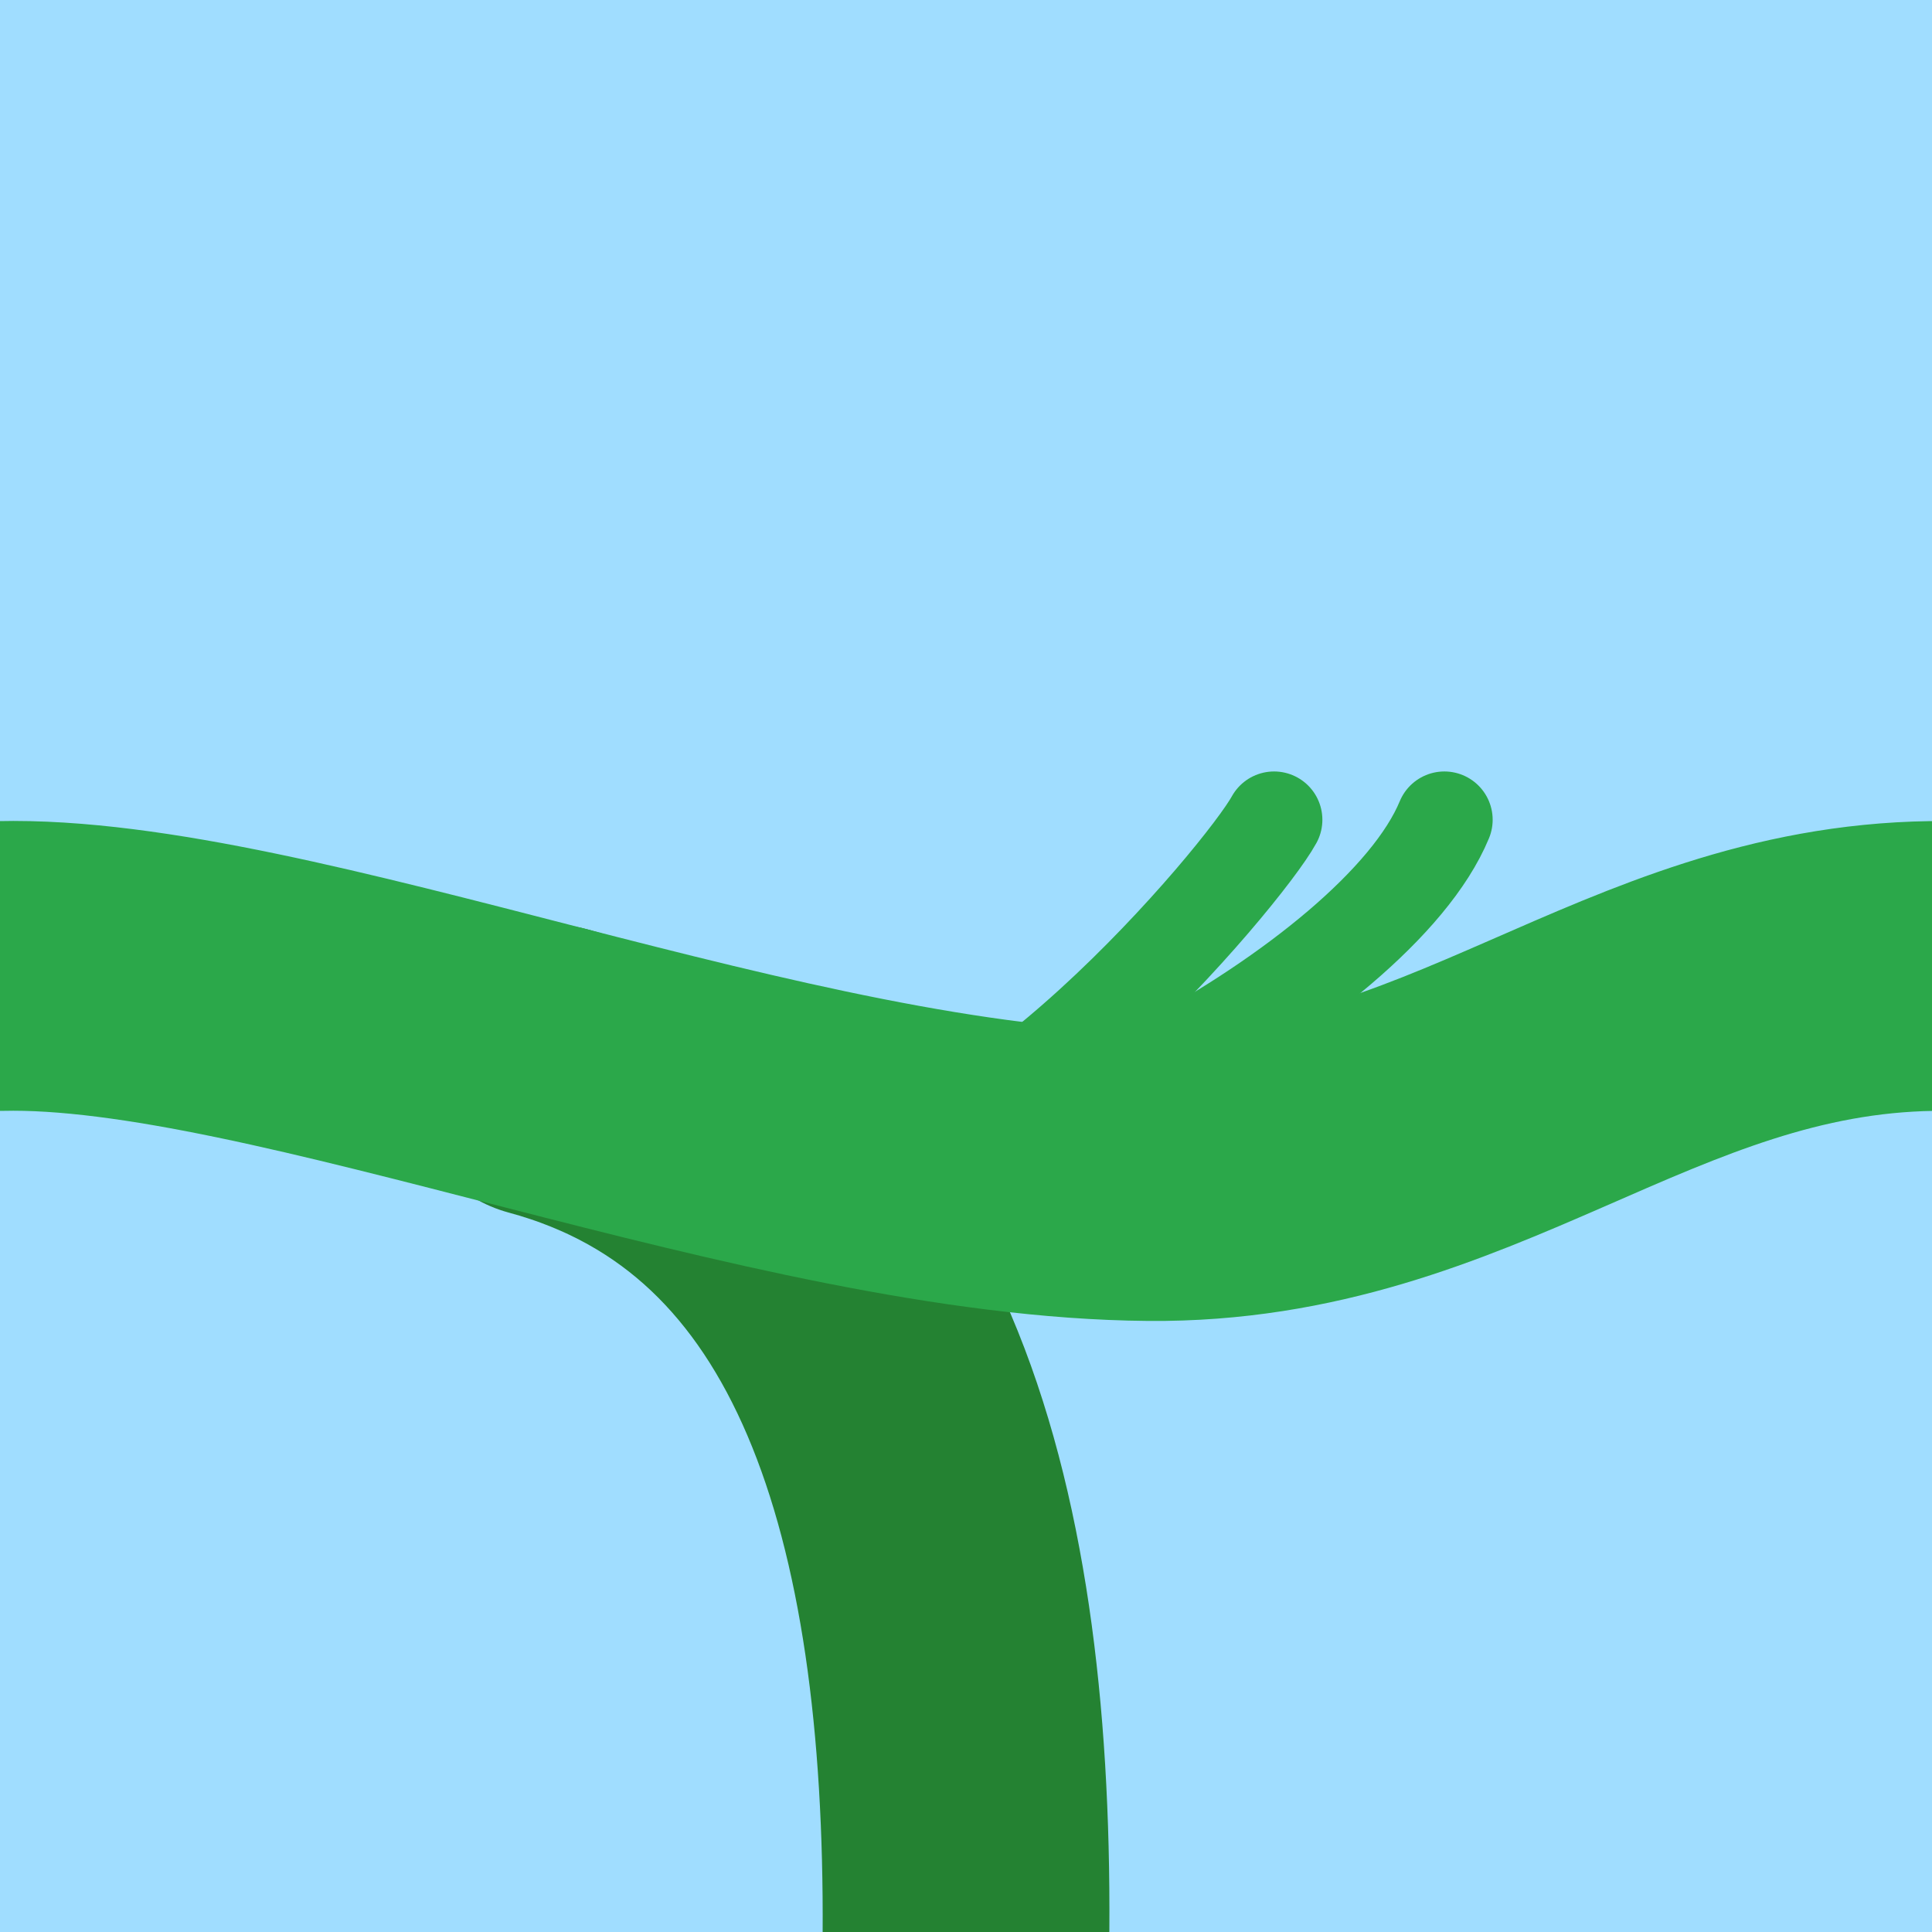 <?xml version="1.0" encoding="UTF-8" standalone="no"?>
<!DOCTYPE svg PUBLIC "-//W3C//DTD SVG 1.1//EN" "http://www.w3.org/Graphics/SVG/1.1/DTD/svg11.dtd">
<svg width="100%" height="100%" viewBox="0 0 100 100" version="1.1" xmlns="http://www.w3.org/2000/svg" xmlns:xlink="http://www.w3.org/1999/xlink" xml:space="preserve" xmlns:serif="http://www.serif.com/" style="fill-rule:evenodd;clip-rule:evenodd;stroke-linecap:round;stroke-linejoin:round;stroke-miterlimit:1.5;">
    <g transform="matrix(2,0,0,2,-2.84217e-14,0)">
        <rect x="0" y="0" width="50" height="50" style="fill:rgb(160,221,255);"/>
    </g>
    <g transform="matrix(1.799,0.731,-0.753,1.853,20.073,-0.912)">
        <path d="M14.881,24.537C23.728,23.486 29.641,30.889 33.841,41.106" style="fill:none;stroke:rgb(36,130,50);stroke-width:7.61px;"/>
    </g>
    <g transform="matrix(2,0,0,2,-2.84217e-14,0)">
        <path d="M0,25C7.289,24.826 20.225,30.36 29.747,30.436C37.809,30.501 42.358,25.11 50,25" style="fill:none;stroke:rgb(43,168,74);stroke-width:7.5px;"/>
    </g>
    <g transform="matrix(1,0,0,1,2.244,0)">
        <path d="M72.516,42.431C68.99,50.962 48.157,61.859 39.984,60.256" style="fill:none;stroke:rgb(43,168,74);stroke-width:5px;"/>
    </g>
    <g transform="matrix(1,0,0,1,2.244,0)">
        <path d="M63.702,42.431C62.099,45.353 48.157,61.859 39.984,60.256" style="fill:none;stroke:rgb(43,168,74);stroke-width:5px;"/>
    </g>
</svg>
